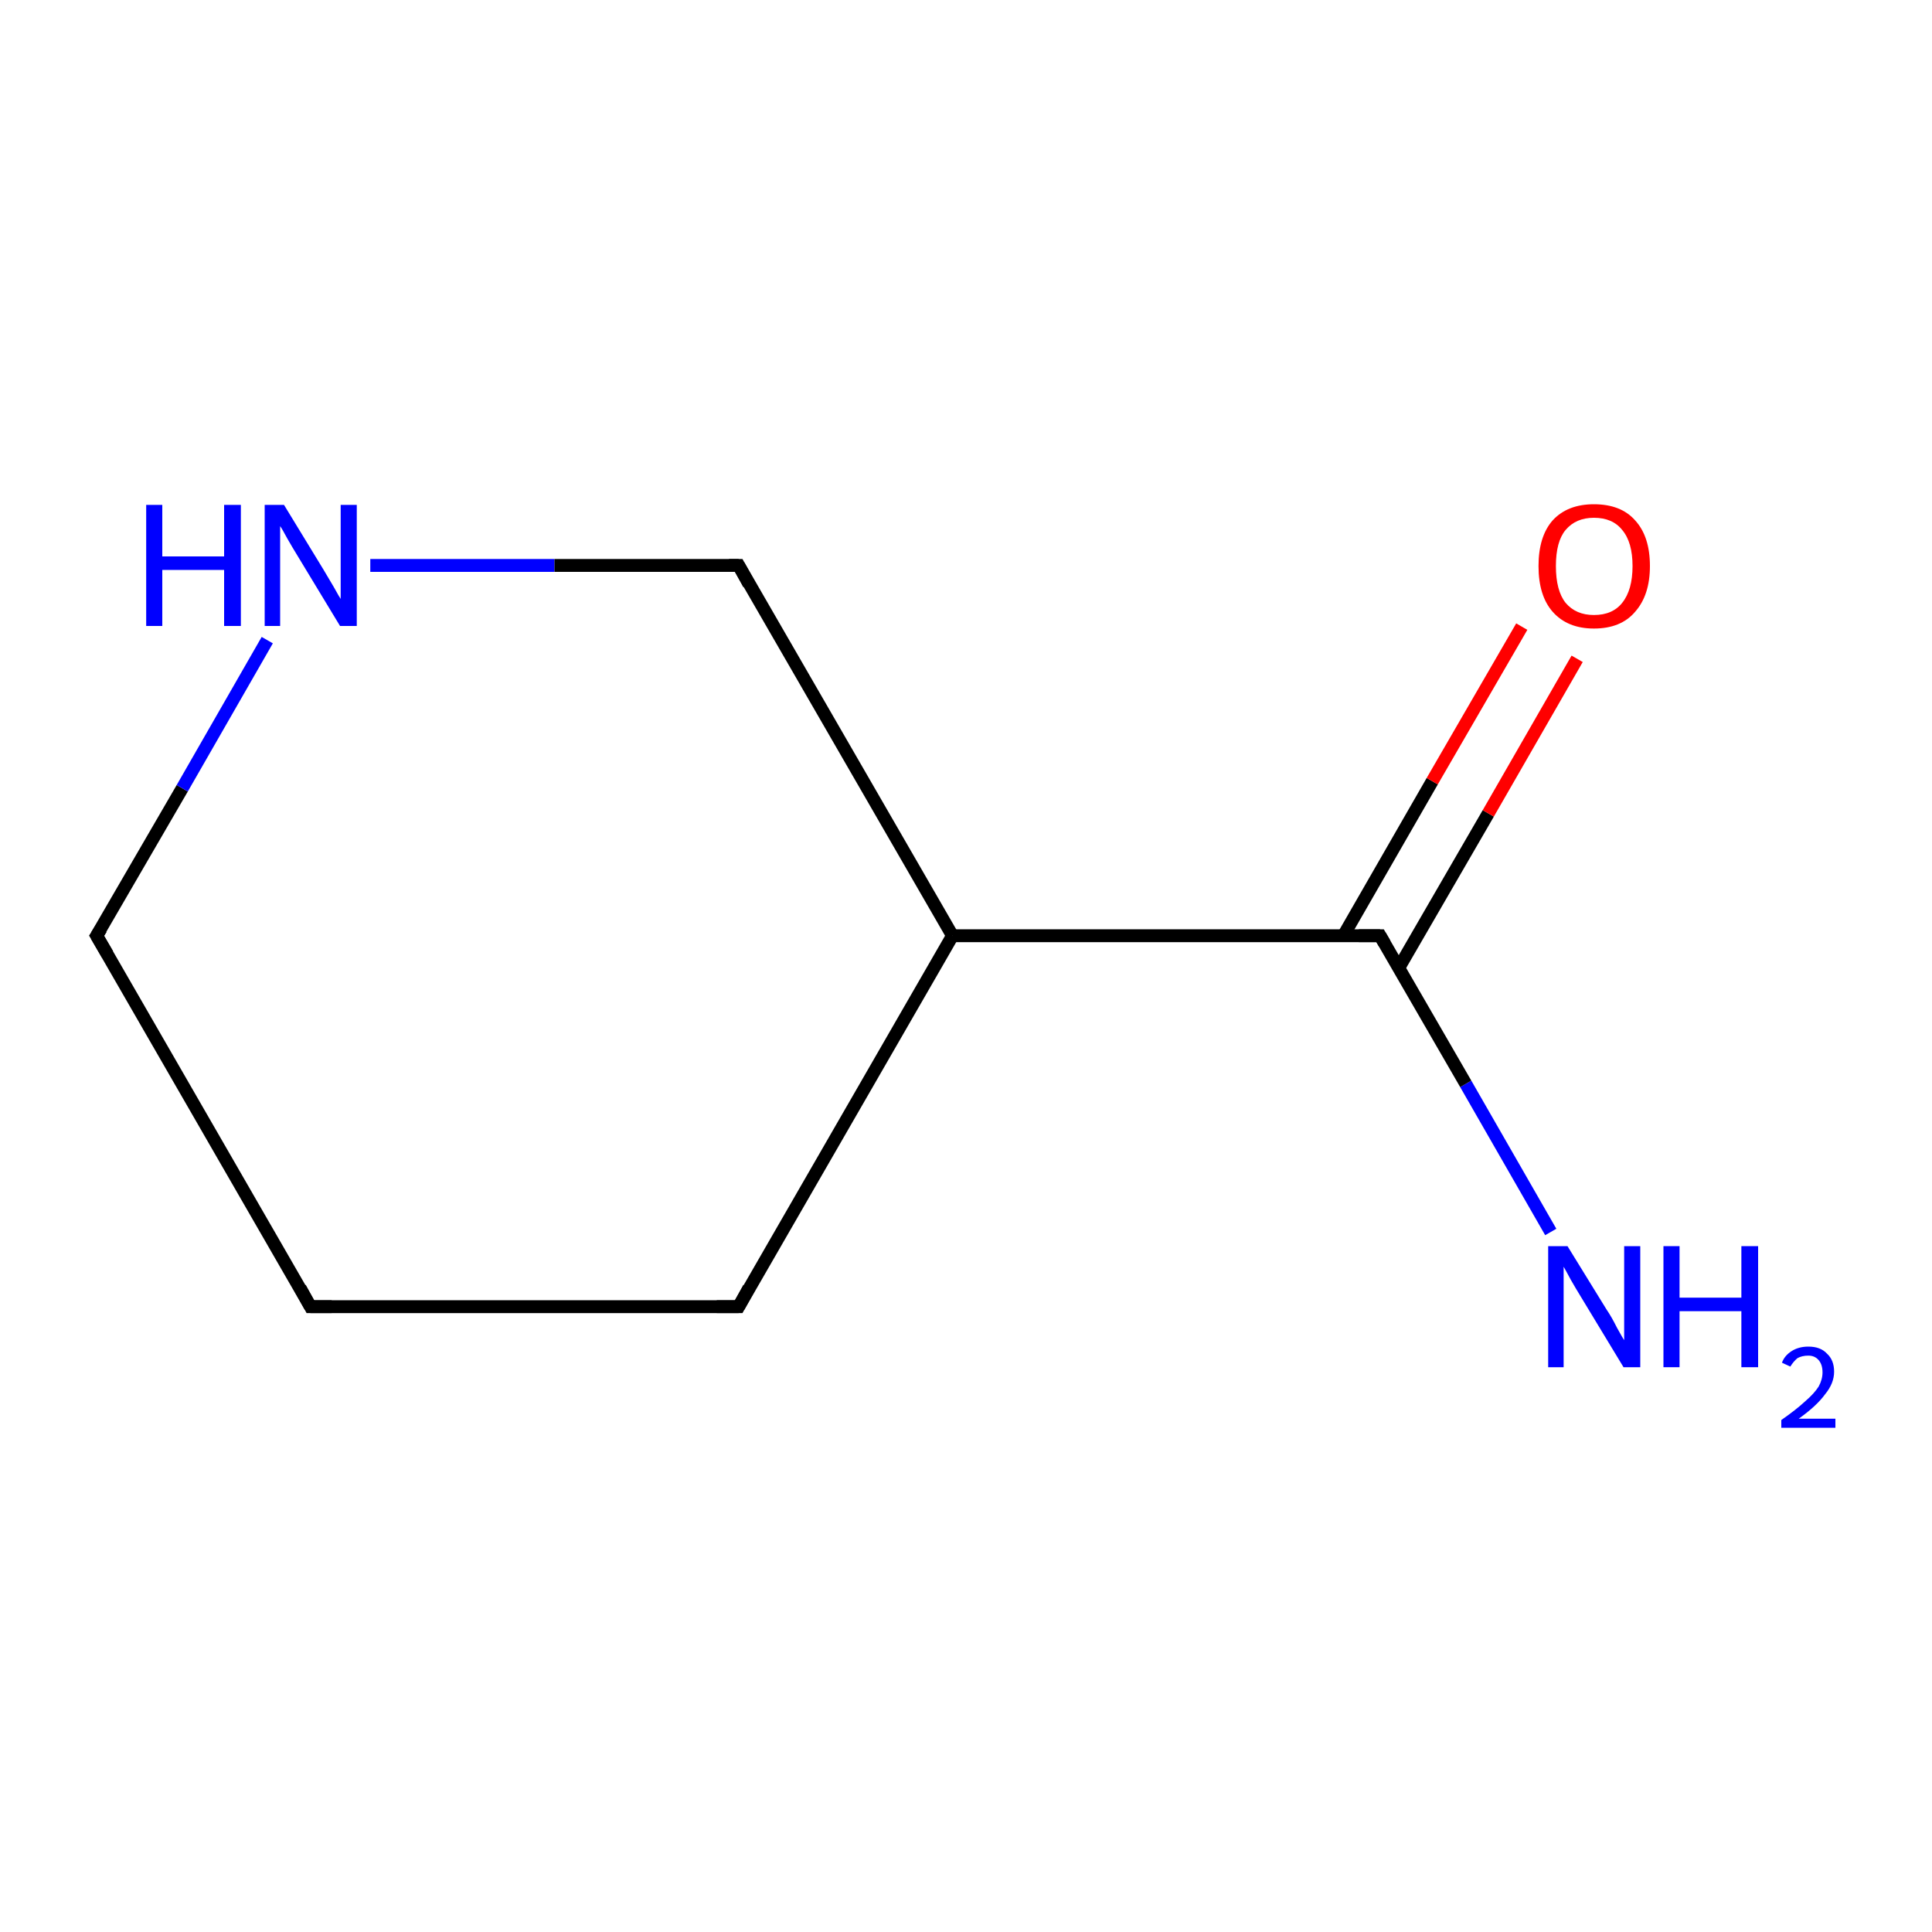 <?xml version='1.0' encoding='iso-8859-1'?>
<svg version='1.1' baseProfile='full'
              xmlns='http://www.w3.org/2000/svg'
                      xmlns:rdkit='http://www.rdkit.org/xml'
                      xmlns:xlink='http://www.w3.org/1999/xlink'
                  xml:space='preserve'
width='300px' height='300px' viewBox='0 0 300 300'>
<!-- END OF HEADER -->
<rect style='opacity:1.0;fill:#FFFFFF;stroke:none' width='300.0' height='300.0' x='0.0' y='0.0'> </rect>
<path class='bond-0 atom-0 atom-1' d='M 240.8,191.3 L 227.6,168.3' style='fill:none;fill-rule:evenodd;stroke:#0000FF;stroke-width:2.0px;stroke-linecap:butt;stroke-linejoin:miter;stroke-opacity:1' />
<path class='bond-0 atom-0 atom-1' d='M 227.6,168.3 L 214.3,145.3' style='fill:none;fill-rule:evenodd;stroke:#000000;stroke-width:2.0px;stroke-linecap:butt;stroke-linejoin:miter;stroke-opacity:1' />
<path class='bond-1 atom-1 atom-2' d='M 217.2,150.3 L 231.1,126.3' style='fill:none;fill-rule:evenodd;stroke:#000000;stroke-width:2.0px;stroke-linecap:butt;stroke-linejoin:miter;stroke-opacity:1' />
<path class='bond-1 atom-1 atom-2' d='M 231.1,126.3 L 244.9,102.3' style='fill:none;fill-rule:evenodd;stroke:#FF0000;stroke-width:2.0px;stroke-linecap:butt;stroke-linejoin:miter;stroke-opacity:1' />
<path class='bond-1 atom-1 atom-2' d='M 208.6,145.3 L 222.4,121.3' style='fill:none;fill-rule:evenodd;stroke:#000000;stroke-width:2.0px;stroke-linecap:butt;stroke-linejoin:miter;stroke-opacity:1' />
<path class='bond-1 atom-1 atom-2' d='M 222.4,121.3 L 236.3,97.3' style='fill:none;fill-rule:evenodd;stroke:#FF0000;stroke-width:2.0px;stroke-linecap:butt;stroke-linejoin:miter;stroke-opacity:1' />
<path class='bond-2 atom-1 atom-3' d='M 214.3,145.3 L 147.9,145.3' style='fill:none;fill-rule:evenodd;stroke:#000000;stroke-width:2.0px;stroke-linecap:butt;stroke-linejoin:miter;stroke-opacity:1' />
<path class='bond-3 atom-3 atom-4' d='M 147.9,145.3 L 114.7,202.9' style='fill:none;fill-rule:evenodd;stroke:#000000;stroke-width:2.0px;stroke-linecap:butt;stroke-linejoin:miter;stroke-opacity:1' />
<path class='bond-4 atom-4 atom-5' d='M 114.7,202.9 L 48.2,202.9' style='fill:none;fill-rule:evenodd;stroke:#000000;stroke-width:2.0px;stroke-linecap:butt;stroke-linejoin:miter;stroke-opacity:1' />
<path class='bond-5 atom-5 atom-6' d='M 48.2,202.9 L 15.0,145.3' style='fill:none;fill-rule:evenodd;stroke:#000000;stroke-width:2.0px;stroke-linecap:butt;stroke-linejoin:miter;stroke-opacity:1' />
<path class='bond-6 atom-6 atom-7' d='M 15.0,145.3 L 28.3,122.4' style='fill:none;fill-rule:evenodd;stroke:#000000;stroke-width:2.0px;stroke-linecap:butt;stroke-linejoin:miter;stroke-opacity:1' />
<path class='bond-6 atom-6 atom-7' d='M 28.3,122.4 L 41.5,99.4' style='fill:none;fill-rule:evenodd;stroke:#0000FF;stroke-width:2.0px;stroke-linecap:butt;stroke-linejoin:miter;stroke-opacity:1' />
<path class='bond-7 atom-7 atom-8' d='M 57.5,87.8 L 86.1,87.8' style='fill:none;fill-rule:evenodd;stroke:#0000FF;stroke-width:2.0px;stroke-linecap:butt;stroke-linejoin:miter;stroke-opacity:1' />
<path class='bond-7 atom-7 atom-8' d='M 86.1,87.8 L 114.7,87.8' style='fill:none;fill-rule:evenodd;stroke:#000000;stroke-width:2.0px;stroke-linecap:butt;stroke-linejoin:miter;stroke-opacity:1' />
<path class='bond-8 atom-8 atom-3' d='M 114.7,87.8 L 147.9,145.3' style='fill:none;fill-rule:evenodd;stroke:#000000;stroke-width:2.0px;stroke-linecap:butt;stroke-linejoin:miter;stroke-opacity:1' />
<path d='M 215.0,146.5 L 214.3,145.3 L 211.0,145.3' style='fill:none;stroke:#000000;stroke-width:2.0px;stroke-linecap:butt;stroke-linejoin:miter;stroke-miterlimit:10;stroke-opacity:1;' />
<path d='M 116.3,200.0 L 114.7,202.9 L 111.3,202.9' style='fill:none;stroke:#000000;stroke-width:2.0px;stroke-linecap:butt;stroke-linejoin:miter;stroke-miterlimit:10;stroke-opacity:1;' />
<path d='M 51.5,202.9 L 48.2,202.9 L 46.6,200.0' style='fill:none;stroke:#000000;stroke-width:2.0px;stroke-linecap:butt;stroke-linejoin:miter;stroke-miterlimit:10;stroke-opacity:1;' />
<path d='M 16.7,148.2 L 15.0,145.3 L 15.7,144.2' style='fill:none;stroke:#000000;stroke-width:2.0px;stroke-linecap:butt;stroke-linejoin:miter;stroke-miterlimit:10;stroke-opacity:1;' />
<path d='M 113.2,87.8 L 114.7,87.8 L 116.3,90.7' style='fill:none;stroke:#000000;stroke-width:2.0px;stroke-linecap:butt;stroke-linejoin:miter;stroke-miterlimit:10;stroke-opacity:1;' />
<path class='atom-0' d='M 243.4 193.5
L 249.5 203.4
Q 250.2 204.4, 251.1 206.2
Q 252.1 208.0, 252.2 208.1
L 252.2 193.5
L 254.7 193.5
L 254.7 212.3
L 252.1 212.3
L 245.5 201.4
Q 244.7 200.1, 243.9 198.7
Q 243.1 197.2, 242.8 196.7
L 242.8 212.3
L 240.4 212.3
L 240.4 193.5
L 243.4 193.5
' fill='#0000FF'/>
<path class='atom-0' d='M 258.3 193.5
L 260.8 193.5
L 260.8 201.5
L 270.4 201.5
L 270.4 193.5
L 273.0 193.5
L 273.0 212.3
L 270.4 212.3
L 270.4 203.6
L 260.8 203.6
L 260.8 212.3
L 258.3 212.3
L 258.3 193.5
' fill='#0000FF'/>
<path class='atom-0' d='M 276.7 211.6
Q 277.1 210.5, 278.2 209.8
Q 279.3 209.1, 280.8 209.1
Q 282.7 209.1, 283.7 210.2
Q 284.8 211.2, 284.8 213.0
Q 284.8 214.8, 283.4 216.5
Q 282.1 218.3, 279.3 220.3
L 285.0 220.3
L 285.0 221.7
L 276.6 221.7
L 276.6 220.5
Q 278.9 218.9, 280.3 217.6
Q 281.7 216.4, 282.4 215.3
Q 283.0 214.2, 283.0 213.1
Q 283.0 211.9, 282.4 211.2
Q 281.8 210.5, 280.8 210.5
Q 279.8 210.5, 279.1 210.9
Q 278.5 211.4, 278.0 212.2
L 276.7 211.6
' fill='#0000FF'/>
<path class='atom-2' d='M 238.9 87.9
Q 238.9 83.3, 241.1 80.8
Q 243.4 78.3, 247.5 78.3
Q 251.7 78.3, 253.9 80.8
Q 256.2 83.3, 256.2 87.9
Q 256.2 92.4, 253.9 95.0
Q 251.7 97.6, 247.5 97.6
Q 243.4 97.6, 241.1 95.0
Q 238.9 92.5, 238.9 87.9
M 247.5 95.5
Q 250.4 95.5, 251.9 93.6
Q 253.5 91.6, 253.5 87.9
Q 253.5 84.2, 251.9 82.3
Q 250.4 80.4, 247.5 80.4
Q 244.7 80.4, 243.1 82.3
Q 241.6 84.1, 241.6 87.9
Q 241.6 91.7, 243.1 93.6
Q 244.7 95.5, 247.5 95.5
' fill='#FF0000'/>
<path class='atom-7' d='M 22.7 78.4
L 25.2 78.4
L 25.2 86.4
L 34.8 86.4
L 34.8 78.4
L 37.4 78.4
L 37.4 97.2
L 34.8 97.2
L 34.8 88.5
L 25.2 88.5
L 25.2 97.2
L 22.7 97.2
L 22.7 78.4
' fill='#0000FF'/>
<path class='atom-7' d='M 44.1 78.4
L 50.2 88.4
Q 50.8 89.4, 51.8 91.1
Q 52.8 92.9, 52.9 93.0
L 52.9 78.4
L 55.4 78.4
L 55.4 97.2
L 52.8 97.2
L 46.2 86.3
Q 45.4 85.0, 44.6 83.6
Q 43.8 82.1, 43.5 81.7
L 43.5 97.2
L 41.1 97.2
L 41.1 78.4
L 44.1 78.4
' fill='#0000FF'/>
</svg>
